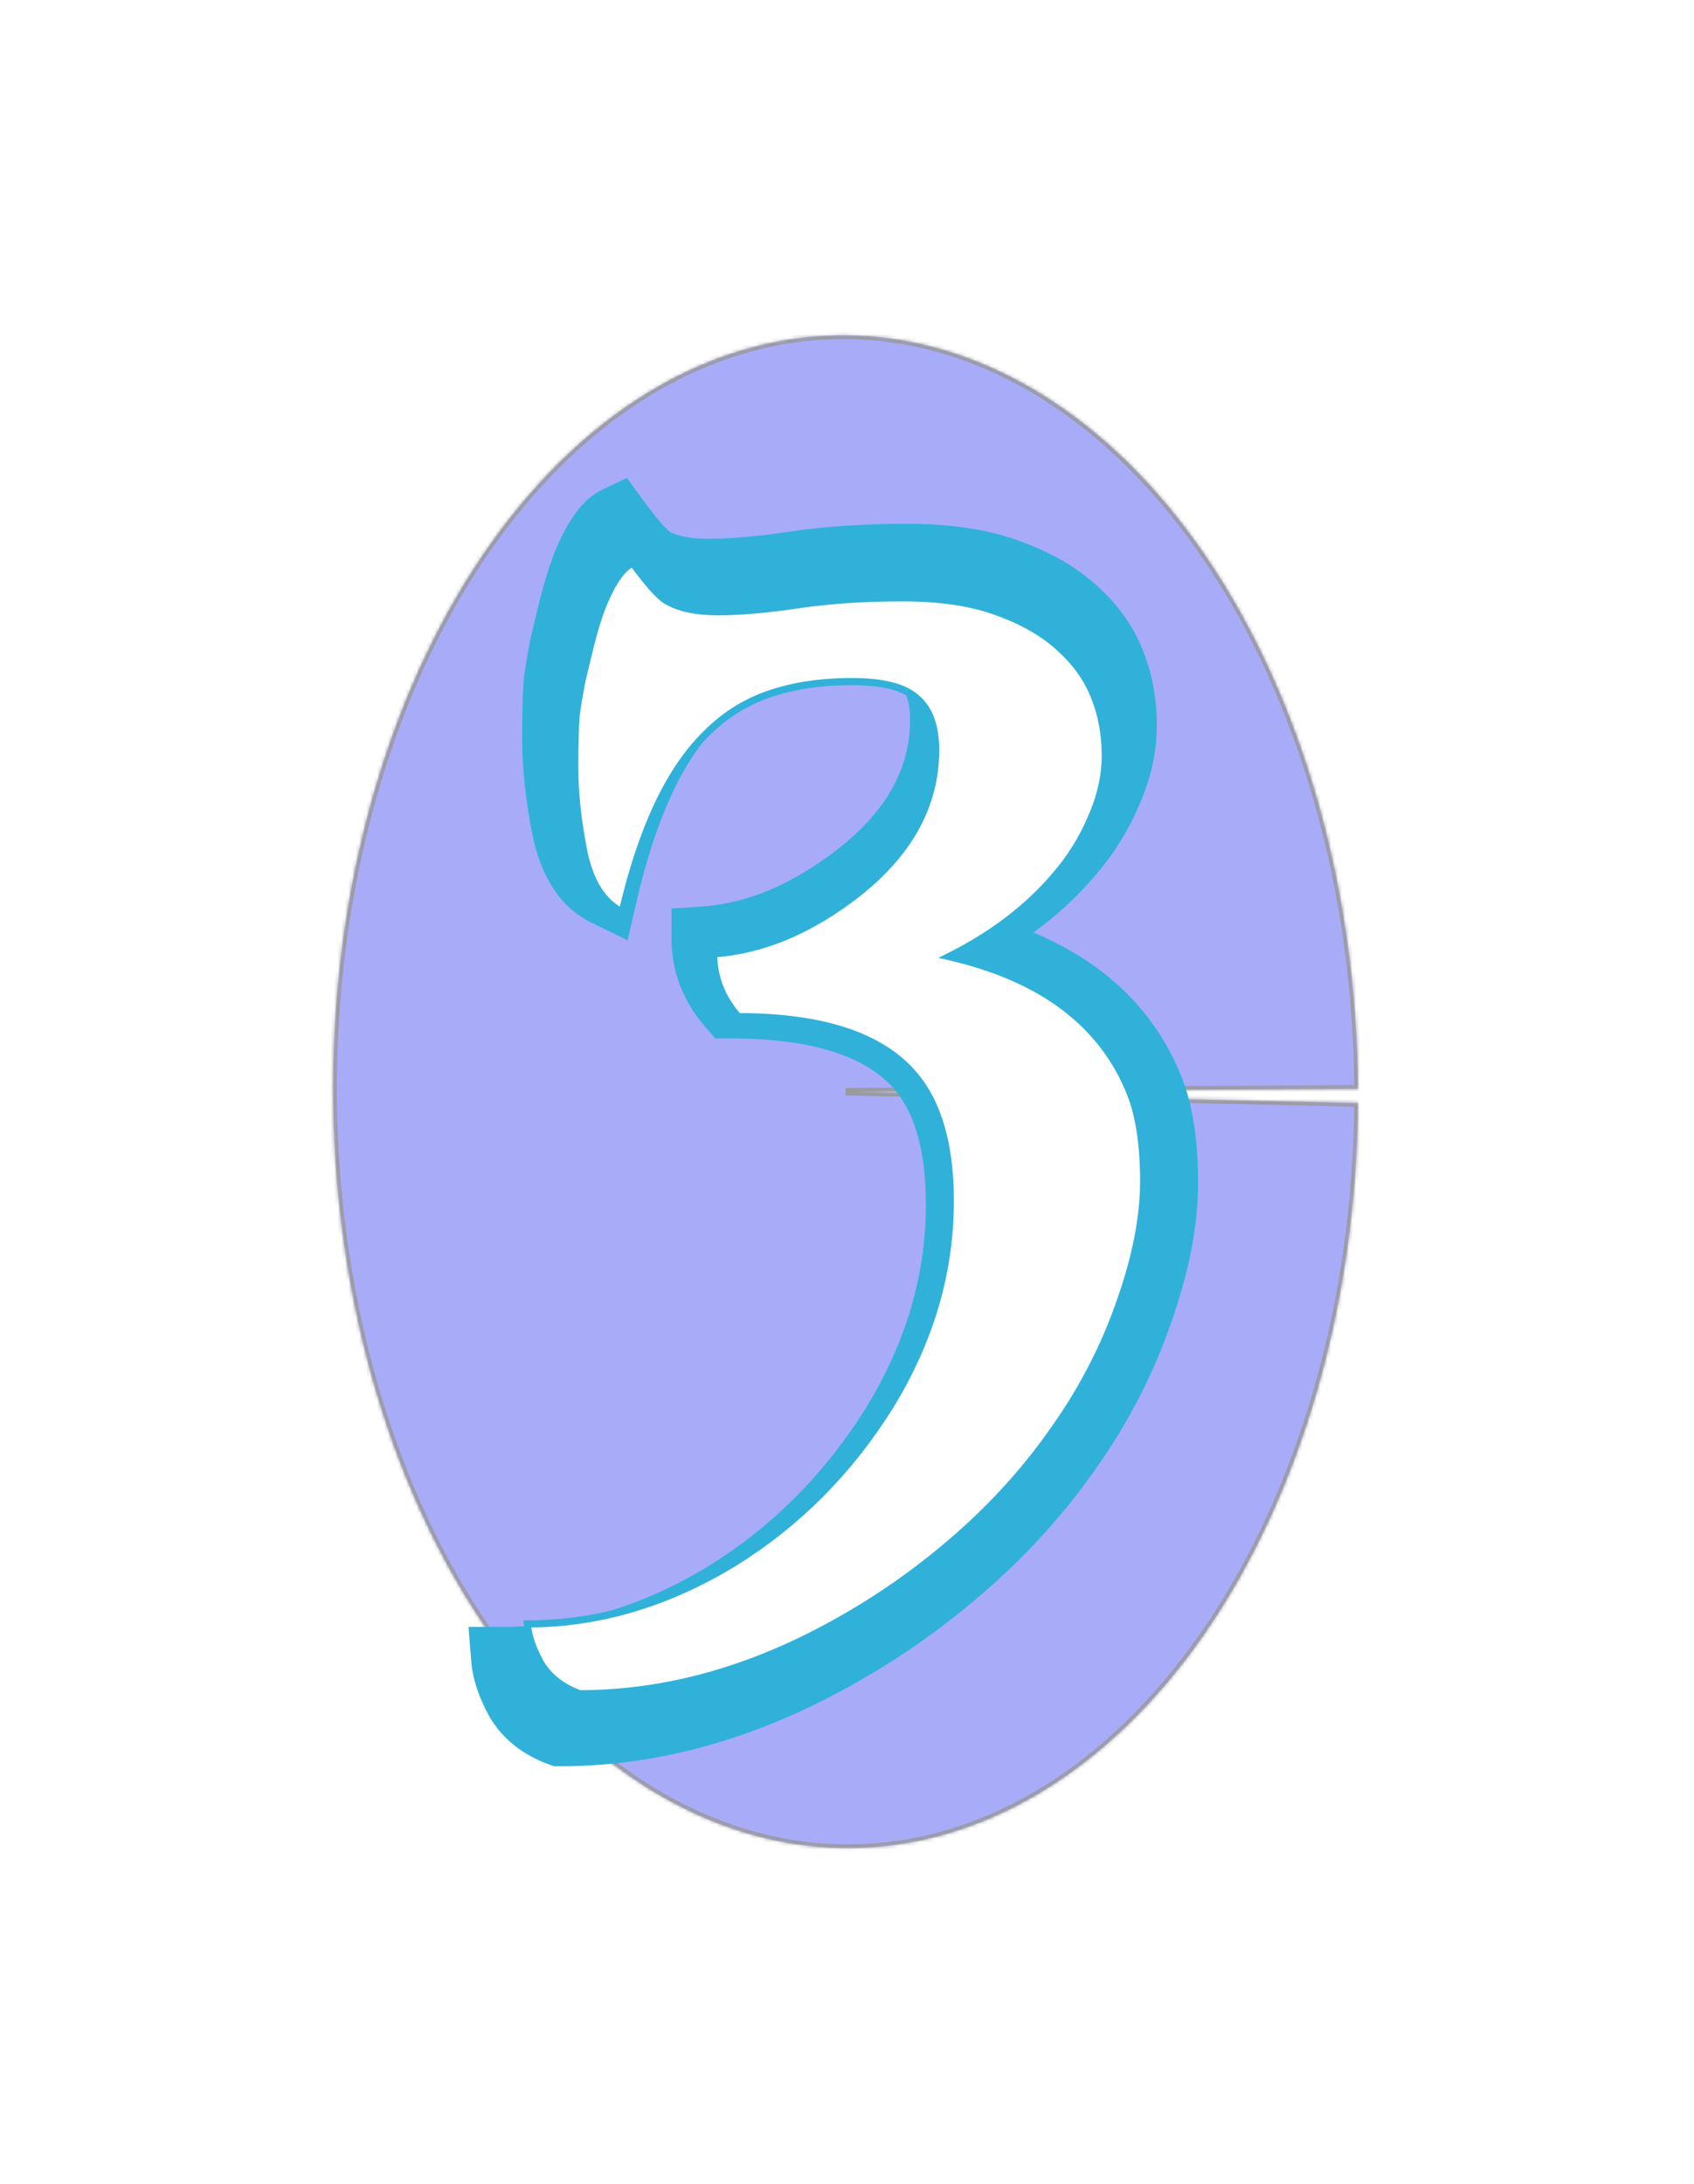 <svg width="474" height="611" viewBox="0 0 474 611" fill="none" xmlns="http://www.w3.org/2000/svg">
<g filter="url(#filter0_f_49_240)">
<mask id="path-1-inside-1_49_240" fill="white">
<path d="M379.991 304.649C379.674 248.688 364.353 195.089 337.382 155.578C310.41 116.067 273.982 93.859 236.067 93.812C198.151 93.765 161.834 115.883 135.06 155.328C108.286 194.773 93.234 248.334 93.196 304.294C93.159 360.255 108.139 414.06 134.86 453.941C161.581 493.821 197.868 516.531 235.783 517.102C273.698 517.673 310.155 496.058 337.18 456.987C364.204 417.916 379.596 364.568 379.989 308.613L236.596 305.462L379.991 304.649Z"/>
</mask>
<path d="M379.991 304.649C379.674 248.688 364.353 195.089 337.382 155.578C310.41 116.067 273.982 93.859 236.067 93.812C198.151 93.765 161.834 115.883 135.06 155.328C108.286 194.773 93.234 248.334 93.196 304.294C93.159 360.255 108.139 414.06 134.86 453.941C161.581 493.821 197.868 516.531 235.783 517.102C273.698 517.673 310.155 496.058 337.18 456.987C364.204 417.916 379.596 364.568 379.989 308.613L236.596 305.462L379.991 304.649Z" fill="#242EEF" fill-opacity="0.4"/>
<path d="M379.991 304.649C379.674 248.688 364.353 195.089 337.382 155.578C310.41 116.067 273.982 93.859 236.067 93.812C198.151 93.765 161.834 115.883 135.06 155.328C108.286 194.773 93.234 248.334 93.196 304.294C93.159 360.255 108.139 414.06 134.86 453.941C161.581 493.821 197.868 516.531 235.783 517.102C273.698 517.673 310.155 496.058 337.18 456.987C364.204 417.916 379.596 364.568 379.989 308.613L236.596 305.462L379.991 304.649Z" stroke="#9A9A9A" stroke-width="2.067" mask="url(#path-1-inside-1_49_240)"/>
</g>
<g filter="url(#filter1_f_49_240)">
<path d="M301.248 170.888C306.007 175.227 309.437 180.126 311.536 185.585C313.636 190.904 314.686 196.713 314.686 203.012C314.686 209.171 313.286 215.399 310.486 221.698C307.827 227.997 304.257 233.736 299.778 238.915C291.52 248.713 280.812 256.902 267.654 263.48C295.649 269.919 313.846 283.637 322.244 304.633C324.904 311.352 326.233 320.17 326.233 331.088C326.233 341.866 323.854 353.974 319.095 367.411C314.476 380.709 308.037 393.236 299.778 404.994C291.66 416.752 282.072 427.53 271.014 437.328C259.956 447.126 248.128 455.595 235.53 462.733C209.355 477.711 183.04 485.199 156.585 485.199C151.266 483.24 147.347 480.16 144.827 475.961C142.448 471.622 141.118 467.702 140.838 464.203C162.254 464.203 183.04 458.044 203.196 445.727C222.093 433.969 237.63 418.362 249.808 398.905C261.985 379.169 268.074 358.523 268.074 336.967C268.074 320.03 264.365 307.292 256.946 298.754C247.008 287.276 229.441 281.537 204.246 281.537C199.347 275.938 196.897 269.639 196.897 262.641C211.595 261.661 226.082 255.572 240.359 244.374C255.896 232.056 263.665 217.709 263.665 201.332C263.665 194.193 261.775 189.014 257.996 185.795C254.357 182.436 247.848 180.756 238.47 180.756C229.091 180.756 220.763 182.016 213.484 184.535C206.206 187.055 199.837 191.114 194.378 196.713C183.46 207.491 175.132 225.268 169.393 250.043C163.654 247.243 159.804 241.225 157.845 231.986C156.025 222.748 155.115 214.35 155.115 206.791C155.115 199.092 155.255 193.773 155.535 190.834C155.955 187.755 156.515 184.395 157.215 180.756C158.055 177.117 158.965 173.337 159.944 169.418C160.924 165.499 162.044 161.859 163.304 158.5C166.243 151.081 169.323 146.602 172.542 145.062C177.021 151.221 180.381 155.001 182.62 156.4C186.399 158.64 191.578 159.76 198.157 159.76C204.876 159.76 212.924 159.06 222.303 157.66C231.681 156.26 242.109 155.561 253.587 155.561C265.205 155.561 274.863 157.03 282.562 159.97C290.26 162.769 296.489 166.409 301.248 170.888Z" fill="#30B1DA"/>
<path d="M301.248 170.888L295.08 177.441L295.132 177.49L295.184 177.538L301.248 170.888ZM311.536 185.585L303.136 188.816L303.15 188.853L303.165 188.889L311.536 185.585ZM310.486 221.698L302.262 218.043L302.228 218.12L302.195 218.197L310.486 221.698ZM299.778 238.915L292.971 233.028L292.934 233.071L292.897 233.115L299.778 238.915ZM267.654 263.48L263.629 255.431L241.22 266.635L265.637 272.251L267.654 263.48ZM322.244 304.633L330.612 301.32L330.606 301.305L330.6 301.29L322.244 304.633ZM319.095 367.411L310.611 364.407L310.602 364.432L310.593 364.458L319.095 367.411ZM299.778 404.994L292.413 399.821L292.393 399.851L292.372 399.88L299.778 404.994ZM235.53 462.733L231.093 454.903L231.077 454.912L231.061 454.922L235.53 462.733ZM156.585 485.199L153.474 493.644L154.98 494.199H156.585V485.199ZM144.827 475.961L136.936 480.288L137.02 480.442L137.11 480.591L144.827 475.961ZM140.838 464.203V455.203H131.089L131.867 464.921L140.838 464.203ZM203.196 445.727L207.889 453.406L207.92 453.387L207.951 453.368L203.196 445.727ZM249.808 398.905L257.437 403.68L257.452 403.656L257.467 403.631L249.808 398.905ZM256.946 298.754L250.142 304.645L250.147 304.651L250.152 304.657L256.946 298.754ZM204.246 281.537L197.473 287.464L200.162 290.537H204.246V281.537ZM196.897 262.641L196.299 253.661L187.897 254.221V262.641H196.897ZM240.359 244.374L245.914 251.456L245.932 251.441L245.951 251.427L240.359 244.374ZM257.996 185.795L251.892 192.408L252.023 192.53L252.16 192.646L257.996 185.795ZM194.378 196.713L200.701 203.118L200.762 203.057L200.822 202.996L194.378 196.713ZM169.393 250.043L165.447 258.132L175.609 263.089L178.16 252.074L169.393 250.043ZM157.845 231.986L149.014 233.726L149.027 233.79L149.041 233.854L157.845 231.986ZM155.535 190.834L146.618 189.618L146.593 189.799L146.576 189.981L155.535 190.834ZM157.215 180.756L148.445 178.732L148.408 178.894L148.377 179.056L157.215 180.756ZM163.304 158.5L154.937 155.185L154.906 155.262L154.877 155.34L163.304 158.5ZM172.542 145.062L179.821 139.769L175.415 133.712L168.659 136.943L172.542 145.062ZM182.62 156.4L177.85 164.032L177.94 164.089L178.032 164.143L182.62 156.4ZM282.562 159.97L279.351 168.378L279.418 168.403L279.486 168.428L282.562 159.97ZM295.184 177.538C299.016 181.032 301.588 184.791 303.136 188.816L319.936 182.354C317.285 175.461 312.999 169.422 307.312 164.237L295.184 177.538ZM303.165 188.889C304.809 193.054 305.686 197.729 305.686 203.012H323.686C323.686 195.697 322.463 188.754 319.908 182.28L303.165 188.889ZM305.686 203.012C305.686 207.769 304.611 212.757 302.262 218.043L318.711 225.353C321.96 218.041 323.686 210.572 323.686 203.012H305.686ZM302.195 218.197C299.903 223.627 296.835 228.56 292.971 233.028L306.586 244.802C311.68 238.912 315.751 232.367 318.778 225.199L302.195 218.197ZM292.897 233.115C285.536 241.848 275.853 249.319 263.629 255.431L271.679 271.53C285.771 264.484 297.504 255.578 306.66 244.715L292.897 233.115ZM265.637 272.251C291.626 278.229 306.879 290.454 313.888 307.975L330.6 301.29C320.812 276.82 299.672 261.61 269.672 254.709L265.637 272.251ZM313.876 307.945C315.961 313.214 317.233 320.782 317.233 331.088H335.233C335.233 319.558 333.846 309.489 330.612 301.32L313.876 307.945ZM317.233 331.088C317.233 340.572 315.132 351.641 310.611 364.407L327.578 370.416C332.575 356.306 335.233 343.16 335.233 331.088H317.233ZM310.593 364.458C306.254 376.95 300.202 388.733 292.413 399.821L307.143 410.167C315.872 397.74 322.697 384.467 327.596 370.364L310.593 364.458ZM292.372 399.88C284.68 411.022 275.579 421.258 265.045 430.592L276.982 444.064C288.565 433.802 298.64 422.482 307.184 410.108L292.372 399.88ZM265.045 430.592C254.448 439.982 243.132 448.081 231.093 454.903L239.967 470.564C253.123 463.108 265.463 454.271 276.982 444.064L265.045 430.592ZM231.061 454.922C206.053 469.231 181.263 476.199 156.585 476.199V494.199C184.817 494.199 212.657 486.19 240 470.545L231.061 454.922ZM159.696 476.754C155.984 475.387 153.846 473.5 152.545 471.33L137.11 480.591C140.847 486.82 146.547 491.093 153.474 493.644L159.696 476.754ZM152.718 471.633C150.717 467.983 149.955 465.312 149.809 463.485L131.867 464.921C132.28 470.093 134.178 475.26 136.936 480.288L152.718 471.633ZM140.838 473.203C164.078 473.203 186.47 466.496 207.889 453.406L198.503 438.047C179.61 449.593 160.43 455.203 140.838 455.203V473.203ZM207.951 453.368C228.048 440.863 244.555 424.261 257.437 403.68L242.179 394.13C230.705 412.462 216.137 427.074 198.442 438.085L207.951 453.368ZM257.467 403.631C270.452 382.586 277.074 360.319 277.074 336.967H259.074C259.074 356.727 253.519 375.751 242.148 394.179L257.467 403.631ZM277.074 336.967C277.074 318.906 273.143 303.673 263.74 292.851L250.152 304.657C255.587 310.911 259.074 321.154 259.074 336.967H277.074ZM263.75 292.863C251.25 278.426 230.384 272.537 204.246 272.537V290.537C228.499 290.537 242.766 296.126 250.142 304.645L263.75 292.863ZM211.019 275.611C207.457 271.54 205.897 267.314 205.897 262.641H187.897C187.897 271.964 191.237 280.336 197.473 287.464L211.019 275.611ZM197.496 271.621C214.379 270.495 230.546 263.509 245.914 251.456L234.805 237.292C221.618 247.635 208.81 252.826 196.299 253.661L197.496 271.621ZM245.951 251.427C263.138 237.801 272.665 221.041 272.665 201.332H254.665C254.665 214.377 248.655 226.312 234.768 237.321L245.951 251.427ZM272.665 201.332C272.665 192.747 270.376 184.518 263.832 178.944L252.16 192.646C253.175 193.511 254.665 195.64 254.665 201.332H272.665ZM264.101 179.182C257.839 173.401 248.328 171.756 238.47 171.756V189.756C247.368 189.756 250.875 191.47 251.892 192.408L264.101 179.182ZM238.47 171.756C228.3 171.756 218.946 173.121 210.54 176.03L216.428 193.04C222.58 190.911 229.883 189.756 238.47 189.756V171.756ZM210.54 176.03C201.917 179.015 194.355 183.844 187.934 190.43L200.822 202.996C205.319 198.384 210.494 195.094 216.428 193.04L210.54 176.03ZM188.055 190.308C175.367 202.833 166.522 222.555 160.625 248.012L178.16 252.074C183.741 227.98 191.553 212.148 200.701 203.118L188.055 190.308ZM173.338 241.954C171.108 240.866 168.319 237.99 166.649 230.119L149.041 233.854C151.29 244.459 156.199 253.621 165.447 258.132L173.338 241.954ZM166.675 230.247C164.942 221.448 164.115 213.644 164.115 206.791H146.115C146.115 215.055 147.108 224.048 149.014 233.726L166.675 230.247ZM164.115 206.791C164.115 199.066 164.26 194.146 164.495 191.687L146.576 189.981C146.25 193.401 146.115 199.118 146.115 206.791H164.115ZM164.453 192.05C164.847 189.16 165.378 185.964 166.053 182.455L148.377 179.056C147.652 182.827 147.063 186.349 146.618 189.618L164.453 192.05ZM165.984 182.78C166.811 179.198 167.708 175.471 168.676 171.601L151.213 167.235C150.221 171.203 149.298 175.036 148.445 178.732L165.984 182.78ZM168.676 171.601C169.583 167.972 170.605 164.663 171.731 161.66L154.877 155.34C153.483 159.056 152.266 163.025 151.213 167.235L168.676 171.601ZM171.671 161.815C172.996 158.471 174.21 156.165 175.234 154.675C176.311 153.11 176.793 153.006 176.425 153.182L168.659 136.943C165.071 138.659 162.404 141.565 160.401 144.478C158.346 147.467 156.551 151.11 154.937 155.185L171.671 161.815ZM165.263 150.356C167.599 153.567 169.749 156.306 171.694 158.495C173.524 160.554 175.612 162.634 177.85 164.032L187.39 148.768C187.467 148.817 187.293 148.715 186.842 148.298C186.413 147.901 185.851 147.328 185.148 146.537C183.734 144.946 181.964 142.717 179.821 139.769L165.263 150.356ZM178.032 164.143C183.726 167.517 190.71 168.76 198.157 168.76V150.76C192.447 150.76 189.073 149.763 187.208 148.658L178.032 164.143ZM198.157 168.76C205.46 168.76 213.977 168.003 223.631 166.562L220.974 148.759C211.872 150.117 204.292 150.76 198.157 150.76V168.76ZM223.631 166.562C232.49 165.239 242.465 164.561 253.587 164.561V146.561C241.753 146.561 230.872 147.281 220.974 148.759L223.631 166.562ZM253.587 164.561C264.523 164.561 273.005 165.954 279.351 168.378L285.772 151.562C276.721 148.106 265.887 146.561 253.587 146.561V164.561ZM279.486 168.428C286.317 170.912 291.406 173.984 295.08 177.441L307.416 164.334C301.571 158.833 294.204 154.627 285.637 151.512L279.486 168.428Z" fill="#30B1DA"/>
</g>
<g filter="url(#filter2_d_49_240)">
<path d="M296.766 177.523C301.193 181.56 304.383 186.117 306.336 191.195C308.289 196.143 309.266 201.547 309.266 207.406C309.266 213.135 307.964 218.93 305.359 224.789C302.885 230.648 299.565 235.987 295.398 240.805C287.716 249.919 277.755 257.536 265.516 263.656C291.557 269.646 308.484 282.406 316.297 301.938C318.771 308.188 320.008 316.391 320.008 326.547C320.008 336.573 317.794 347.836 313.367 360.336C309.07 372.706 303.081 384.359 295.398 395.297C287.846 406.234 278.927 416.26 268.641 425.375C258.354 434.49 247.352 442.367 235.633 449.008C211.284 462.94 186.805 469.906 162.195 469.906C157.247 468.083 153.602 465.219 151.258 461.312C149.044 457.276 147.807 453.63 147.547 450.375C167.469 450.375 186.805 444.646 205.555 433.188C223.133 422.25 237.586 407.732 248.914 389.633C260.242 371.273 265.906 352.068 265.906 332.016C265.906 316.26 262.456 304.411 255.555 296.469C246.31 285.792 229.969 280.453 206.531 280.453C201.974 275.245 199.695 269.385 199.695 262.875C213.367 261.964 226.844 256.299 240.125 245.883C254.578 234.424 261.805 221.078 261.805 205.844C261.805 199.203 260.047 194.385 256.531 191.391C253.146 188.266 247.091 186.703 238.367 186.703C229.643 186.703 221.896 187.875 215.125 190.219C208.354 192.562 202.43 196.339 197.352 201.547C187.195 211.573 179.448 228.109 174.109 251.156C168.771 248.552 165.19 242.953 163.367 234.359C161.674 225.766 160.828 217.953 160.828 210.922C160.828 203.76 160.958 198.812 161.219 196.078C161.609 193.214 162.13 190.089 162.781 186.703C163.562 183.318 164.409 179.802 165.32 176.156C166.232 172.51 167.273 169.125 168.445 166C171.18 159.099 174.044 154.932 177.039 153.5C181.206 159.229 184.331 162.745 186.414 164.047C189.93 166.13 194.747 167.172 200.867 167.172C207.117 167.172 214.604 166.521 223.328 165.219C232.052 163.917 241.753 163.266 252.43 163.266C263.237 163.266 272.221 164.633 279.383 167.367C286.544 169.971 292.339 173.357 296.766 177.523Z" fill="white"/>
<path d="M296.766 177.523L296.08 178.252L296.086 178.257L296.092 178.262L296.766 177.523ZM306.336 191.195L305.403 191.554L305.406 191.562L306.336 191.195ZM305.359 224.789L304.446 224.383L304.442 224.391L304.438 224.4L305.359 224.789ZM295.398 240.805L294.642 240.15L294.634 240.16L295.398 240.805ZM265.516 263.656L265.068 262.762L262.578 264.007L265.291 264.631L265.516 263.656ZM316.297 301.938L317.227 301.569L317.225 301.566L316.297 301.938ZM313.367 360.336L312.425 360.002L312.423 360.008L313.367 360.336ZM295.398 395.297L294.58 394.722L294.576 394.729L295.398 395.297ZM235.633 449.008L235.14 448.138L235.136 448.14L235.633 449.008ZM162.195 469.906L161.85 470.845L162.017 470.906H162.195V469.906ZM151.258 461.312L150.381 461.793L150.39 461.81L150.4 461.827L151.258 461.312ZM147.547 450.375V449.375H146.464L146.55 450.455L147.547 450.375ZM205.555 433.188L206.076 434.041L206.083 434.037L205.555 433.188ZM248.914 389.633L249.762 390.163L249.765 390.158L248.914 389.633ZM255.555 296.469L254.799 297.123L254.8 297.125L255.555 296.469ZM206.531 280.453L205.779 281.112L206.077 281.453H206.531V280.453ZM199.695 262.875L199.629 261.877L198.695 261.939V262.875H199.695ZM240.125 245.883L240.742 246.67L240.746 246.666L240.125 245.883ZM256.531 191.391L255.853 192.125L255.868 192.139L255.883 192.152L256.531 191.391ZM197.352 201.547L198.054 202.259L198.061 202.252L198.068 202.245L197.352 201.547ZM174.109 251.156L173.671 252.055L174.8 252.606L175.084 251.382L174.109 251.156ZM163.367 234.359L162.386 234.553L162.387 234.56L162.389 234.567L163.367 234.359ZM161.219 196.078L160.228 195.943L160.225 195.963L160.223 195.983L161.219 196.078ZM162.781 186.703L161.807 186.478L161.803 186.496L161.799 186.514L162.781 186.703ZM168.445 166L167.516 165.632L167.512 165.64L167.509 165.649L168.445 166ZM177.039 153.5L177.848 152.912L177.358 152.239L176.608 152.598L177.039 153.5ZM186.414 164.047L185.884 164.895L185.894 164.901L185.904 164.907L186.414 164.047ZM279.383 167.367L279.026 168.301L279.034 168.304L279.041 168.307L279.383 167.367ZM296.092 178.262C300.416 182.205 303.511 186.635 305.403 191.554L307.269 190.836C305.255 185.599 301.97 180.915 297.439 176.784L296.092 178.262ZM305.406 191.562C307.308 196.382 308.266 201.66 308.266 207.406H310.266C310.266 201.434 309.27 195.904 307.266 190.828L305.406 191.562ZM308.266 207.406C308.266 212.98 307 218.636 304.446 224.383L306.273 225.195C308.927 219.223 310.266 213.291 310.266 207.406H308.266ZM304.438 224.4C302.005 230.163 298.74 235.412 294.642 240.151L296.155 241.459C300.39 236.562 303.766 231.134 306.281 225.178L304.438 224.4ZM294.634 240.16C287.051 249.156 277.204 256.694 265.068 262.762L265.963 264.551C278.306 258.379 288.381 250.682 296.163 241.449L294.634 240.16ZM265.291 264.631C291.11 270.569 307.71 283.164 315.368 302.309L317.225 301.566C309.258 281.649 292.004 268.723 265.74 262.682L265.291 264.631ZM315.367 302.306C317.777 308.394 319.008 316.459 319.008 326.547H321.008C321.008 316.323 319.764 307.981 317.227 301.569L315.367 302.306ZM319.008 326.547C319.008 336.429 316.825 347.577 312.425 360.002L314.31 360.67C318.763 348.095 321.008 336.717 321.008 326.547H319.008ZM312.423 360.008C308.157 372.288 302.21 383.859 294.58 394.722L296.217 395.872C303.951 384.86 309.984 373.123 314.312 360.664L312.423 360.008ZM294.576 394.729C287.071 405.598 278.206 415.564 267.977 424.627L269.304 426.123C279.649 416.957 288.622 406.871 296.221 395.865L294.576 394.729ZM267.977 424.627C257.742 433.696 246.797 441.532 235.14 448.138L236.126 449.878C247.907 443.202 258.966 435.283 269.304 426.123L267.977 424.627ZM235.136 448.14C210.917 461.998 186.607 468.906 162.195 468.906V470.906C187.002 470.906 211.651 463.882 236.129 449.876L235.136 448.14ZM162.541 468.968C157.772 467.211 154.324 464.479 152.115 460.798L150.4 461.827C152.879 465.959 156.723 468.956 161.85 470.845L162.541 468.968ZM152.135 460.832C149.963 456.872 148.789 453.365 148.544 450.295L146.55 450.455C146.825 453.896 148.125 457.68 150.381 461.793L152.135 460.832ZM147.547 451.375C167.671 451.375 187.186 445.585 206.076 434.041L205.033 432.334C186.424 443.707 167.266 449.375 147.547 449.375V451.375ZM206.083 434.037C223.795 423.016 238.355 408.387 249.762 390.163L248.066 389.102C236.816 407.076 222.471 421.484 205.026 432.338L206.083 434.037ZM249.765 390.158C261.183 371.653 266.906 352.267 266.906 332.016H264.906C264.906 351.868 259.301 370.894 248.063 389.108L249.765 390.158ZM266.906 332.016C266.906 316.136 263.431 304.009 256.31 295.813L254.8 297.125C261.48 304.814 264.906 316.385 264.906 332.016H266.906ZM256.311 295.814C246.781 284.808 230.073 279.453 206.531 279.453V281.453C229.864 281.453 245.839 286.775 254.799 297.123L256.311 295.814ZM207.284 279.795C202.875 274.756 200.695 269.127 200.695 262.875H198.695C198.695 269.644 201.073 275.733 205.779 281.112L207.284 279.795ZM199.762 263.873C213.677 262.945 227.34 257.181 240.742 246.67L239.508 245.096C226.348 255.418 213.058 260.982 199.629 261.877L199.762 263.873ZM240.746 246.666C255.383 235.063 262.805 221.448 262.805 205.844H260.805C260.805 220.708 253.774 233.786 239.504 245.099L240.746 246.666ZM262.805 205.844C262.805 199.042 261.003 193.886 257.18 190.629L255.883 192.152C259.091 194.885 260.805 199.364 260.805 205.844H262.805ZM257.21 190.656C253.533 187.262 247.145 185.703 238.367 185.703V187.703C247.038 187.703 252.759 189.269 255.853 192.125L257.21 190.656ZM238.367 185.703C229.555 185.703 221.694 186.887 214.798 189.274L215.452 191.164C222.098 188.863 229.731 187.703 238.367 187.703V185.703ZM214.798 189.274C207.878 191.669 201.821 195.531 196.636 200.849L198.068 202.245C203.039 197.146 208.831 193.456 215.452 191.164L214.798 189.274ZM196.649 200.835C186.296 211.055 178.491 227.808 173.135 250.931L175.084 251.382C180.405 228.411 188.095 212.09 198.054 202.259L196.649 200.835ZM174.548 250.257C169.599 247.843 166.136 242.594 164.345 234.152L162.389 234.567C164.244 243.313 167.943 249.261 173.671 252.055L174.548 250.257ZM164.348 234.166C162.665 225.621 161.828 217.875 161.828 210.922H159.828C159.828 218.032 160.684 225.91 162.386 234.553L164.348 234.166ZM161.828 210.922C161.828 203.758 161.959 198.854 162.214 196.173L160.223 195.983C159.958 198.771 159.828 203.763 159.828 210.922H161.828ZM162.21 196.213C162.597 193.37 163.115 190.263 163.763 186.892L161.799 186.514C161.145 189.914 160.621 193.057 160.228 195.943L162.21 196.213ZM163.756 186.928C164.535 183.549 165.38 180.039 166.29 176.399L164.35 175.914C163.437 179.565 162.59 183.086 161.807 186.478L163.756 186.928ZM166.29 176.399C167.194 172.785 168.225 169.437 169.382 166.351L167.509 165.649C166.322 168.813 165.27 172.236 164.35 175.914L166.29 176.399ZM169.375 166.368C170.726 162.958 172.094 160.266 173.469 158.266C174.849 156.257 176.193 155.013 177.471 154.402L176.608 152.598C174.89 153.419 173.304 154.974 171.82 157.133C170.331 159.299 168.899 162.141 167.516 165.632L169.375 166.368ZM176.23 154.088C178.324 156.967 180.168 159.307 181.76 161.098C183.34 162.875 184.718 164.166 185.884 164.895L186.944 163.199C186.027 162.625 184.801 161.508 183.255 159.769C181.722 158.045 179.92 155.762 177.848 152.912L176.23 154.088ZM185.904 164.907C189.633 167.117 194.651 168.172 200.867 168.172V166.172C194.844 166.172 190.227 165.144 186.924 163.187L185.904 164.907ZM200.867 168.172C207.182 168.172 214.721 167.514 223.476 166.208L223.181 164.23C214.487 165.527 207.052 166.172 200.867 166.172V168.172ZM223.476 166.208C232.142 164.914 241.792 164.266 252.43 164.266V162.266C241.713 162.266 231.962 162.919 223.181 164.23L223.476 166.208ZM252.43 164.266C263.161 164.266 272.015 165.624 279.026 168.301L279.74 166.433C272.428 163.641 263.313 162.266 252.43 162.266V164.266ZM279.041 168.307C286.106 170.876 291.774 174.199 296.08 178.252L297.451 176.795C292.903 172.515 286.982 169.067 279.725 166.427L279.041 168.307Z" fill="#30B1DA"/>
</g>
<defs>
<filter id="filter0_f_49_240" x="0.177" y="0.793" width="472.833" height="609.339" filterUnits="userSpaceOnUse" color-interpolation-filters="sRGB">
<feFlood flood-opacity="0" result="BackgroundImageFix"/>
<feBlend mode="normal" in="SourceGraphic" in2="BackgroundImageFix" result="shape"/>
<feGaussianBlur stdDeviation="46.51" result="effect1_foregroundBlur_49_240"/>
</filter>
<filter id="filter1_f_49_240" x="110.838" y="115.062" width="245.396" height="400.137" filterUnits="userSpaceOnUse" color-interpolation-filters="sRGB">
<feFlood flood-opacity="0" result="BackgroundImageFix"/>
<feBlend mode="normal" in="SourceGraphic" in2="BackgroundImageFix" result="shape"/>
<feGaussianBlur stdDeviation="15" result="effect1_foregroundBlur_49_240"/>
</filter>
<filter id="filter2_d_49_240" x="143.547" y="153.5" width="180.461" height="324.406" filterUnits="userSpaceOnUse" color-interpolation-filters="sRGB">
<feFlood flood-opacity="0" result="BackgroundImageFix"/>
<feColorMatrix in="SourceAlpha" type="matrix" values="0 0 0 0 0 0 0 0 0 0 0 0 0 0 0 0 0 0 127 0" result="hardAlpha"/>
<feOffset dy="4"/>
<feGaussianBlur stdDeviation="2"/>
<feComposite in2="hardAlpha" operator="out"/>
<feColorMatrix type="matrix" values="0 0 0 0 0.141 0 0 0 0 0.18 0 0 0 0 0.937 0 0 0 1 0"/>
<feBlend mode="normal" in2="BackgroundImageFix" result="effect1_dropShadow_49_240"/>
<feBlend mode="normal" in="SourceGraphic" in2="effect1_dropShadow_49_240" result="shape"/>
</filter>
</defs>
</svg>
